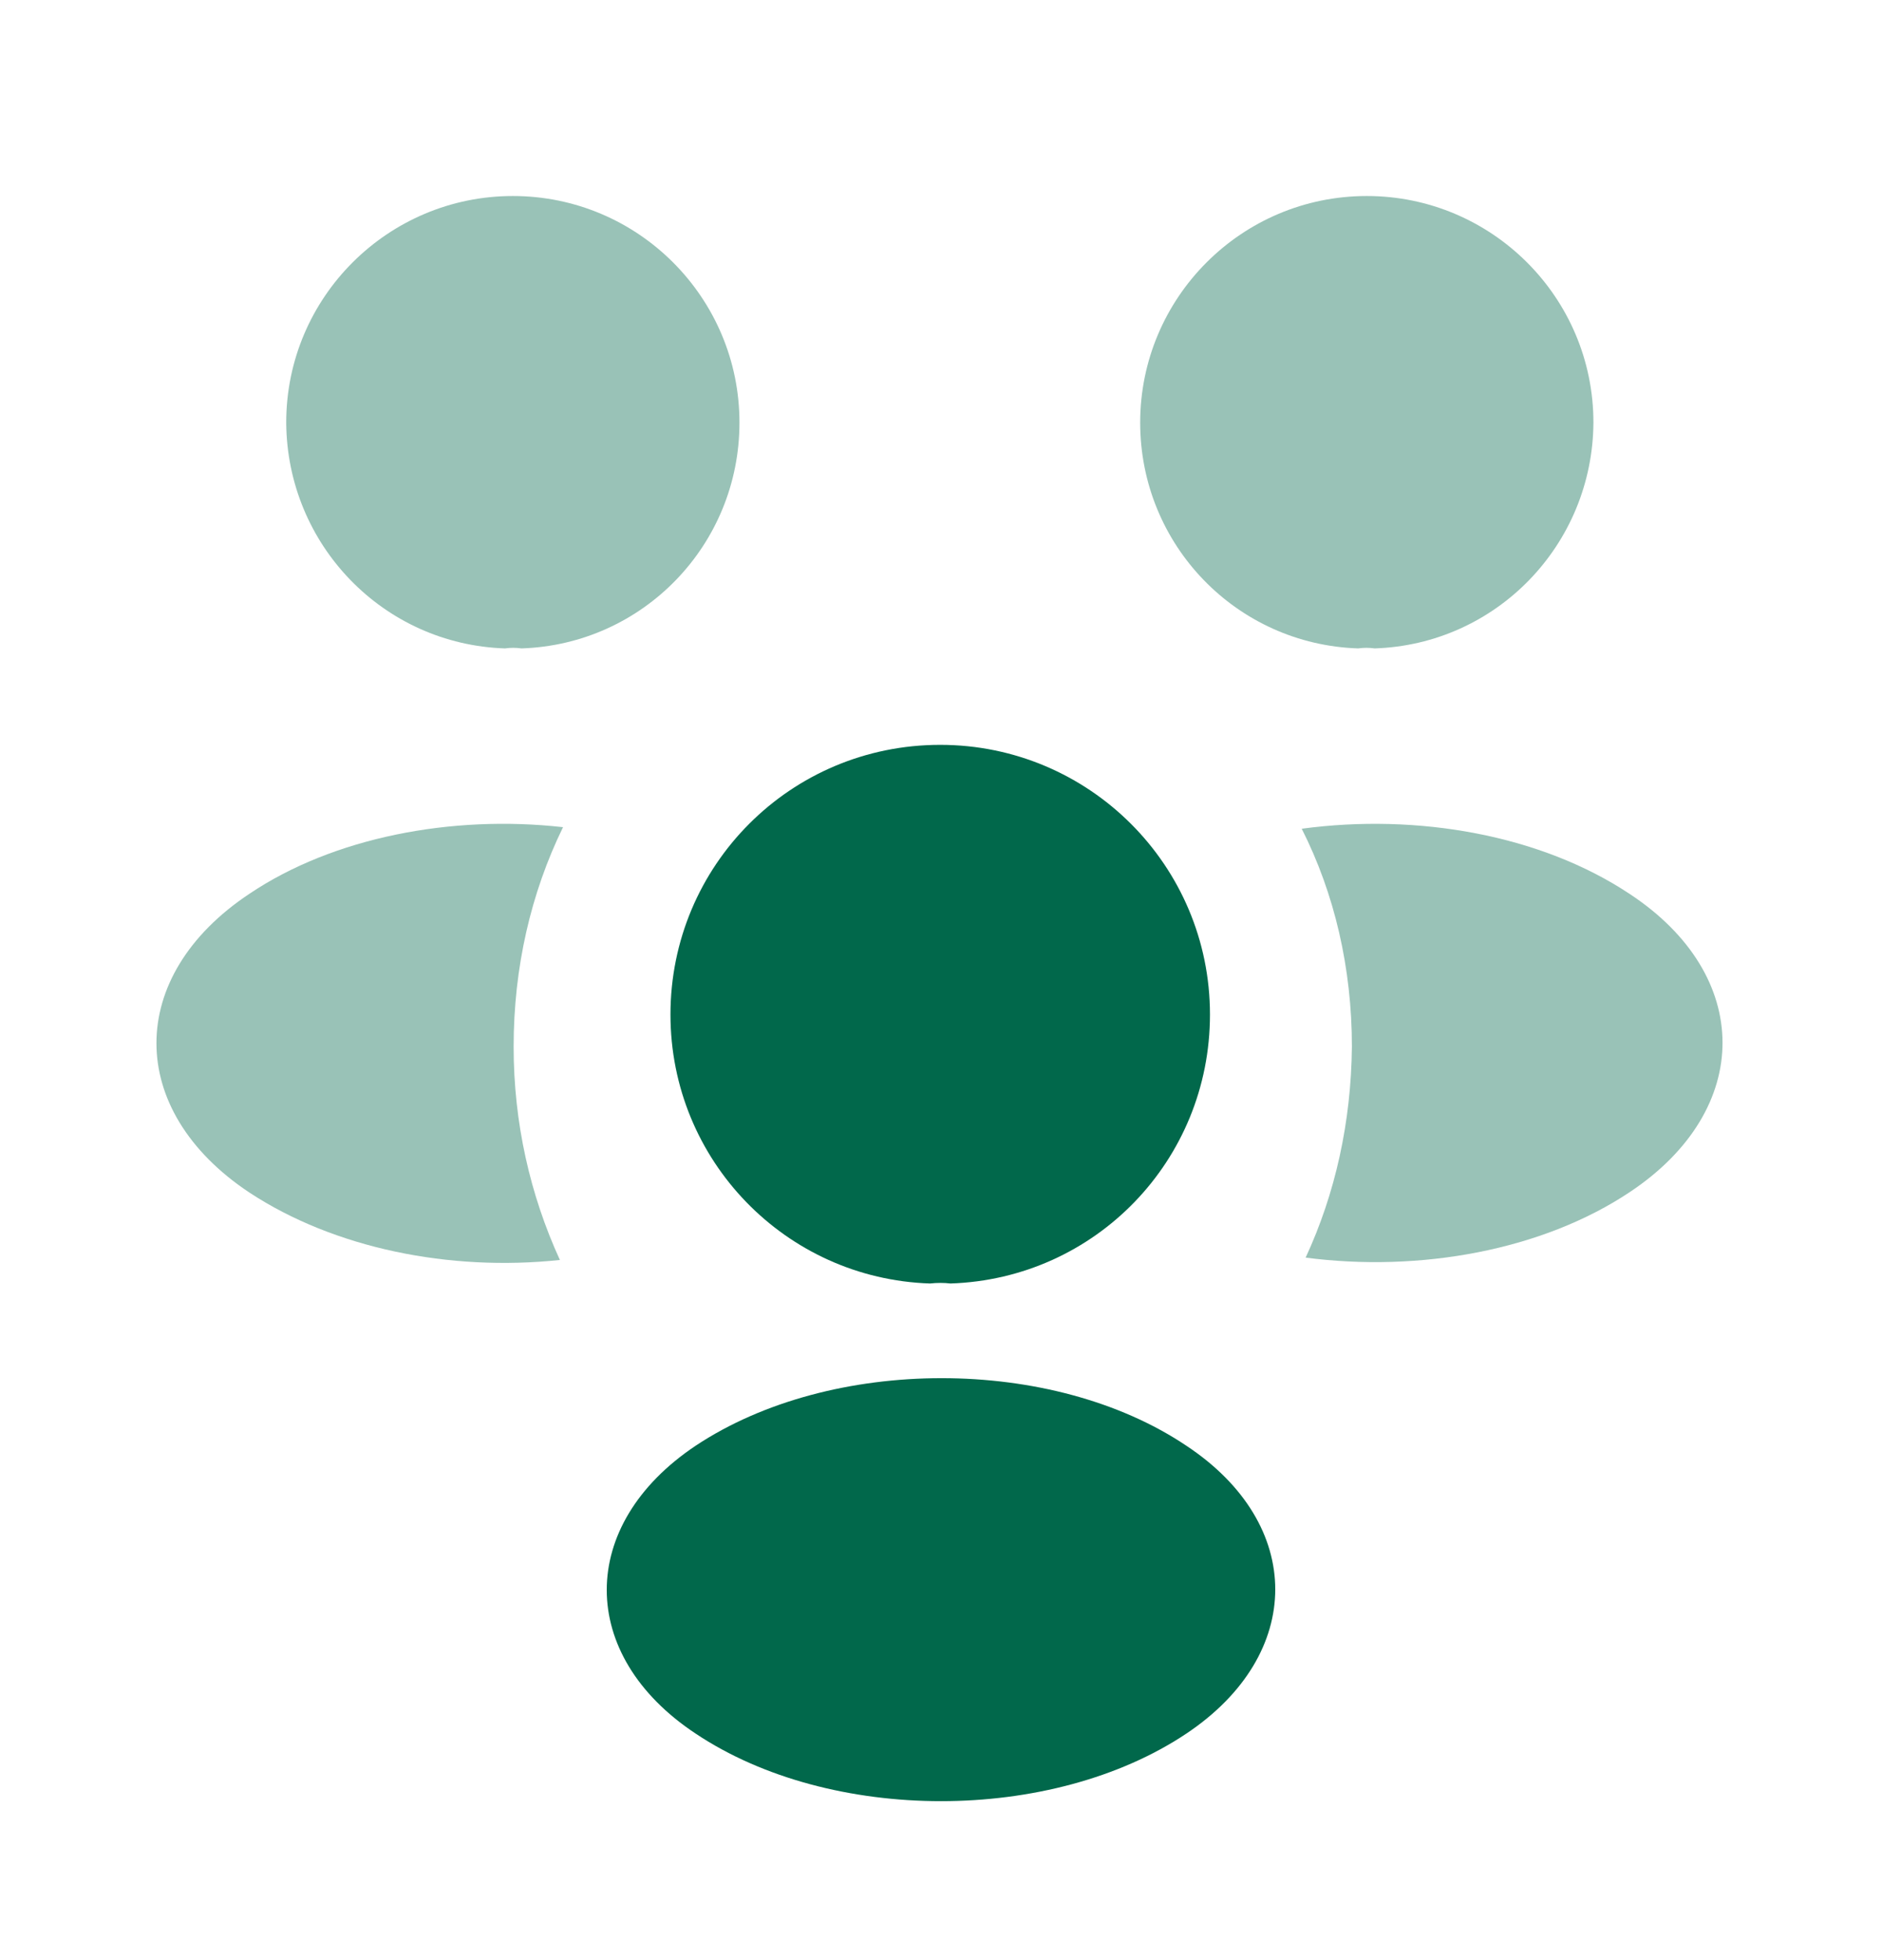 <svg width="24" height="25" viewBox="0 0 24 25" fill="none" xmlns="http://www.w3.org/2000/svg">
<path opacity="0.4" d="M17.53 8.27C17.46 8.26 17.39 8.26 17.32 8.27C15.77 8.22 14.54 6.95 14.54 5.39C14.54 3.8 15.83 2.5 17.43 2.5C19.02 2.5 20.32 3.79 20.32 5.39C20.31 6.95 19.08 8.22 17.53 8.27Z" fill="#01684B"/>
<path opacity="0.4" d="M20.79 15.2C19.67 15.95 18.1 16.23 16.65 16.04C17.03 15.22 17.23 14.31 17.24 13.35C17.24 12.35 17.02 11.4 16.6 10.57C18.08 10.37 19.65 10.65 20.78 11.4C22.36 12.44 22.36 14.15 20.79 15.2Z" fill="#01684B"/>
<path opacity="0.4" d="M6.44 8.27C6.51 8.26 6.58 8.26 6.65 8.27C8.2 8.22 9.43 6.95 9.43 5.39C9.43 3.8 8.14 2.5 6.54 2.5C4.95 2.5 3.65 3.79 3.65 5.39C3.66 6.95 4.89 8.22 6.44 8.27Z" fill="#01684B"/>
<path opacity="0.4" d="M6.55 13.35C6.55 14.32 6.76 15.24 7.14 16.07C5.73 16.22 4.26 15.92 3.18 15.21C1.6 14.16 1.6 12.45 3.18 11.4C4.25 10.68 5.76 10.39 7.18 10.55C6.77 11.39 6.55 12.34 6.55 13.35Z" fill="#01684B"/>
<path d="M12.12 16.37C12.04 16.36 11.95 16.36 11.86 16.37C10.02 16.31 8.55 14.8 8.55 12.94C8.55 11.04 10.08 9.5 11.99 9.5C13.89 9.5 15.43 11.04 15.43 12.94C15.43 14.8 13.97 16.31 12.12 16.37Z" fill="#01684B"/>
<path d="M8.87 18.44C7.36 19.45 7.36 21.11 8.87 22.11C10.59 23.26 13.41 23.26 15.13 22.11C16.64 21.1 16.64 19.44 15.13 18.44C13.42 17.29 10.6 17.29 8.87 18.44Z" fill="#01684B"/>
</svg>
